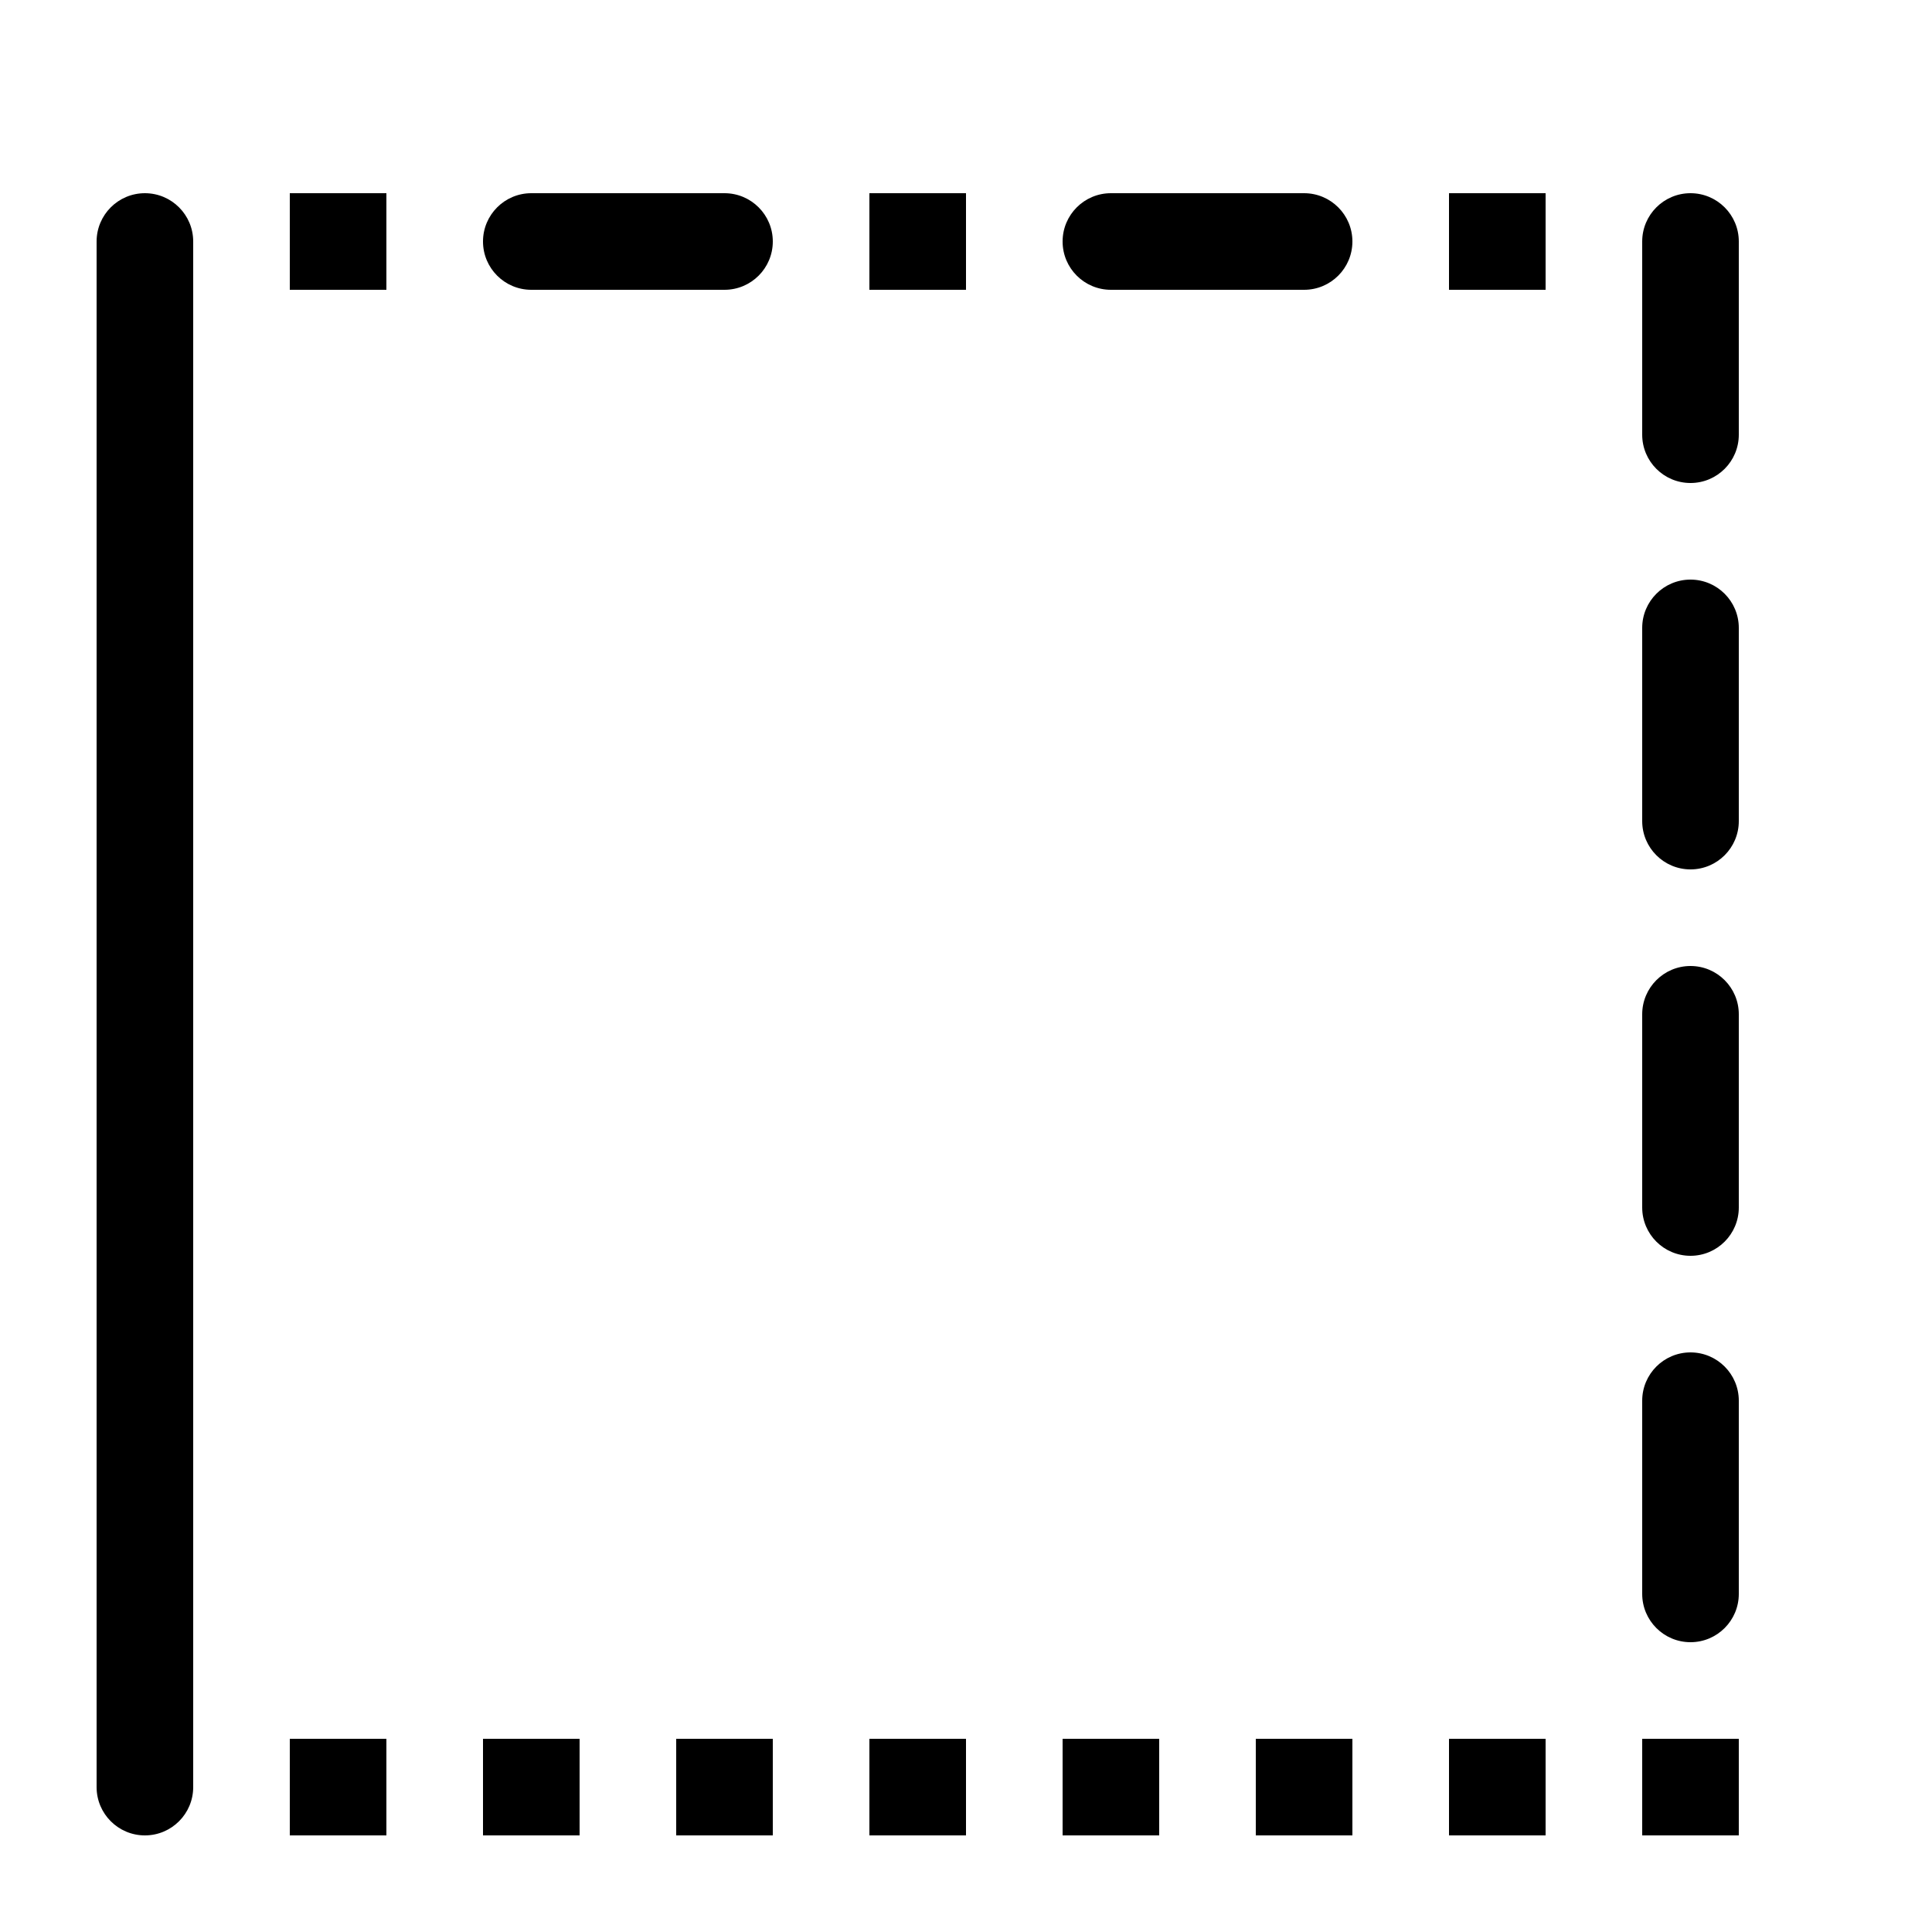 <?xml version="1.0" encoding="utf-8"?>
<!-- Generated by IcoMoon.io -->
<!DOCTYPE svg PUBLIC "-//W3C//DTD SVG 1.1//EN" "http://www.w3.org/Graphics/SVG/1.1/DTD/svg11.dtd">
<svg version="1.1" xmlns="http://www.w3.org/2000/svg" xmlns:xlink="http://www.w3.org/1999/xlink" width="20" height="20" viewBox="0 0 20 20">
<path d="M9 2h1v1h-1v-1z" fill="#000000"></path>
<path d="M17 18h1v1h-1v-1z" fill="#000000"></path>
<path d="M9 18h1v1h-1v-1z" fill="#000000"></path>
<path d="M3 2h1v1h-1v-1z" fill="#000000"></path>
<path d="M15 2h1v1h-1v-1z" fill="#000000"></path>
<path d="M3 18h1v1h-1v-1z" fill="#000000"></path>
<path d="M5 18h1v1h-1v-1z" fill="#000000"></path>
<path d="M7 18h1v1h-1v-1z" fill="#000000"></path>
<path d="M11 18h1v1h-1v-1z" fill="#000000"></path>
<path d="M13 18h1v1h-1v-1z" fill="#000000"></path>
<path d="M15 18h1v1h-1v-1z" fill="#000000"></path>
<path d="M1.5 19c-0.276 0-0.5-0.224-0.5-0.5v-16c0-0.276 0.224-0.5 0.5-0.5s0.5 0.224 0.5 0.5v16c0 0.276-0.224 0.5-0.5 0.5z" fill="#000000"></path>
<path d="M7.5 3h-2c-0.276 0-0.5-0.224-0.5-0.5s0.224-0.5 0.5-0.5h2c0.276 0 0.5 0.224 0.5 0.5s-0.224 0.5-0.5 0.5z" fill="#000000"></path>
<path d="M13.5 3h-2c-0.276 0-0.5-0.224-0.5-0.5s0.224-0.5 0.5-0.5h2c0.276 0 0.5 0.224 0.5 0.5s-0.224 0.5-0.5 0.5z" fill="#000000"></path>
<path d="M17.5 5c-0.276 0-0.5-0.224-0.5-0.5v-2c0-0.276 0.224-0.5 0.5-0.5s0.5 0.224 0.5 0.5v2c0 0.276-0.224 0.5-0.5 0.5z" fill="#000000"></path>
<path d="M17.5 9c-0.276 0-0.5-0.224-0.5-0.5v-2c0-0.276 0.224-0.5 0.5-0.5s0.5 0.224 0.5 0.5v2c0 0.276-0.224 0.5-0.5 0.5z" fill="#000000"></path>
<path d="M17.5 13c-0.276 0-0.5-0.224-0.5-0.5v-2c0-0.276 0.224-0.5 0.5-0.5s0.5 0.224 0.5 0.5v2c0 0.276-0.224 0.5-0.5 0.5z" fill="#000000"></path>
<path d="M17.5 17c-0.276 0-0.5-0.224-0.5-0.5v-2c0-0.276 0.224-0.5 0.5-0.5s0.5 0.224 0.5 0.5v2c0 0.276-0.224 0.5-0.5 0.5z" fill="#000000"></path>
</svg>
